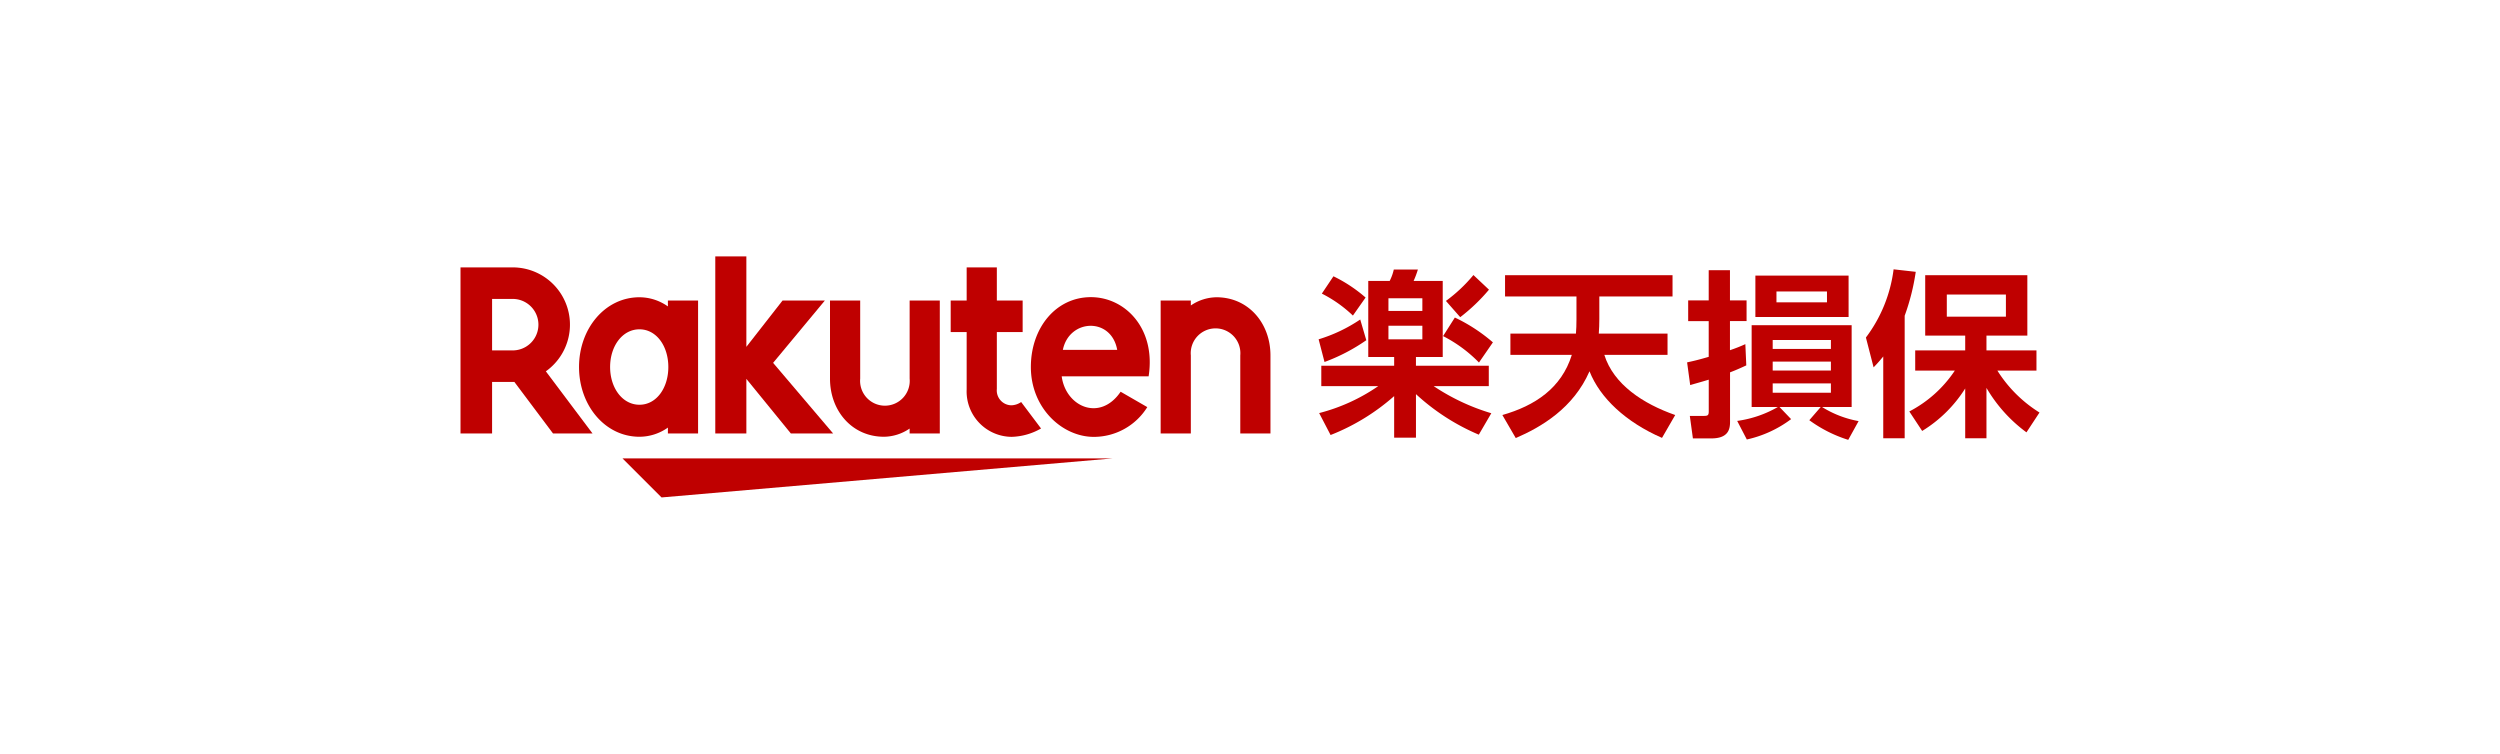 <svg xmlns="http://www.w3.org/2000/svg" width="325" height="98" viewBox="0 0 325 98">
  <defs>
    <style>
      .a {
        fill: #fff;
      }

      .b {
        fill: none;
      }

      .c {
        fill: #bf0000;
      }
    </style>
  </defs>
  <title>logo_generalinsurance_01</title>
  <rect class="a" width="325" height="98"/>
  <g>
    <path class="b" d="M160.842,47.593V40.6h2.987l5.187,6.916H173.7l-6.061-8.031a7.423,7.423,0,0,0,3.1-5.842A7.663,7.663,0,0,0,163.018,26H157V47.517h3.842Zm0-17.751h2.7a3.458,3.458,0,1,1,.049,6.916h-2.751Z"/>
    <g>
      <rect class="b" x="59.868" y="34.761" width="205.264" height="24.832"/>
      <g>
        <g>
          <polygon class="c" points="144.629 59.593 80.926 59.593 86.001 64.667 144.629 59.593"/>
          <path class="c" d="M86.827,39.068v.767a6.436,6.436,0,0,0-3.7-1.191c-4.463,0-7.853,4.069-7.853,9.067s3.39,9.067,7.853,9.067a6.422,6.422,0,0,0,3.7-1.191v.767H90.75V39.068Zm-3.7,13.548c-2.2,0-3.812-2.167-3.812-4.905s1.612-4.9,3.812-4.9,3.756,2.167,3.756,4.9S85.334,52.616,83.131,52.616Z"/>
          <path class="c" d="M118.253,39.068V49.222a3.227,3.227,0,1,1-6.428,0V39.068H107.9V49.222c0,4.167,2.85,7.556,7.017,7.556a6.016,6.016,0,0,0,3.334-1.067v.643h3.923V39.068Z"/>
          <path class="c" d="M154.808,56.354V46.2a3.227,3.227,0,1,1,6.429,0V56.354h3.923V46.2c0-4.166-2.85-7.555-7.017-7.555a6.022,6.022,0,0,0-3.335,1.067v-.643h-3.923V56.354Z"/>
          <path class="c" d="M63.971,56.354v-6.7h2.9l5.024,6.7h5.136l-6.071-8.081a7.443,7.443,0,0,0-4.314-13.512h-6.78V56.354Zm0-17.494h2.677a3.347,3.347,0,1,1,0,6.694H63.971Z"/>
          <path class="c" d="M132.75,52.263a2.325,2.325,0,0,1-1.312.426,1.934,1.934,0,0,1-1.849-2.121v-7.4h3.355v-4.1h-3.355V34.76h-3.923v4.308H123.59v4.1h2.076v7.457a5.9,5.9,0,0,0,5.832,6.165,8.085,8.085,0,0,0,3.838-1.088Z"/>
          <polygon class="c" points="100.503 47.171 107.233 39.068 101.733 39.068 97.027 45.09 97.027 33.333 92.987 33.333 92.987 56.354 97.027 56.354 97.027 49.253 102.813 56.354 108.31 56.354 100.503 47.171"/>
          <path class="c" d="M141.812,38.63c-4.541,0-7.8,3.99-7.8,9.081,0,5.353,4.088,9.083,8.187,9.083a8.186,8.186,0,0,0,6.948-3.87l-3.465-2c-2.68,3.95-7.146,1.945-7.661-2.005l11.3,0C150.29,42.713,146.276,38.63,141.812,38.63Zm3.424,6.85h-7.065C139,41.431,144.472,41.2,145.236,45.48Z"/>
        </g>
        <g>
          <path class="c" d="M177.619,44.227a23.953,23.953,0,0,1-5.432,2.832l-.766-2.948a20.11,20.11,0,0,0,5.409-2.576Zm3.621,2.182h-3.366V36.521h2.785a6.243,6.243,0,0,0,.535-1.486h3.133a12.247,12.247,0,0,1-.557,1.486h3.784v9.888h-3.482v1.138h9.47v2.646H186.37a27.715,27.715,0,0,0,7.5,3.528l-1.625,2.786a28.331,28.331,0,0,1-8.17-5.269V56.9H181.24V51.493a27.873,27.873,0,0,1-8.264,5.06L171.491,53.7a24.07,24.07,0,0,0,7.683-3.505h-7.405V47.547h9.471Zm-7.892-10.492a18.887,18.887,0,0,1,4.178,2.763l-1.648,2.344a16.715,16.715,0,0,0-4.039-2.855Zm7.149,2.855V40.42h4.41V38.772Zm0,3.575v1.764h4.41V42.347Zm8.635-1.068a21.931,21.931,0,0,1,4.945,3.227l-1.811,2.623a17.854,17.854,0,0,0-4.666-3.436Zm4.434-3.621a23.61,23.61,0,0,1-3.737,3.575l-1.858-2.112a19.806,19.806,0,0,0,3.575-3.366Z"/>
          <path class="c" d="M204.872,43.368c.046-.672.069-1,.069-1.856V38.54h-9.285V35.778h21.773V38.54h-9.517v2.948c0,.813-.023,1.091-.069,1.88h8.936v2.763h-8.217c1.207,3.852,5.037,6.36,9.215,7.823l-1.717,2.971c-4.689-2.043-8.055-5.177-9.424-8.658-2.09,4.8-6.291,7.264-9.587,8.681l-1.741-2.994c4.225-1.208,7.683-3.483,9.029-7.823h-7.984V43.368Z"/>
          <path class="c" d="M227.018,47.5c-.906.419-1.44.651-2.113.906v6.453c0,.951-.232,2.135-2.438,2.135h-2.39l-.4-2.924h1.741c.58,0,.719-.047.719-.6V49.357c-.765.232-1.253.371-2.413.7l-.4-2.948c.743-.163,1.3-.279,2.808-.72V41.743h-2.669V39.051h2.669V35.128h2.763v3.923h2.159v2.692h-2.159v3.784a20.572,20.572,0,0,0,2-.789Zm13.253,9.68a17.318,17.318,0,0,1-5.06-2.553l1.486-1.719h-5.363l1.509,1.579a14.969,14.969,0,0,1-5.756,2.647l-1.253-2.415a14.524,14.524,0,0,0,5.292-1.811h-3.412V42.278h13v10.63h-3.854a13.434,13.434,0,0,0,4.758,1.835Zm.046-15.97H228.2V35.824h12.116Zm-2.3,2.994h-7.567v1.161h7.567Zm0,2.808h-7.567v1.162h7.567Zm0,2.832h-7.567v1.208h7.567Zm-.511-11.954H230.94v1.417h6.569Z"/>
          <path class="c" d="M244.822,46.34c-.534.649-.72.859-1.254,1.416l-1-3.877a18.56,18.56,0,0,0,3.6-8.867l2.879.325a28.742,28.742,0,0,1-1.439,5.71V56.971h-2.786Zm3.389,7.149a15.906,15.906,0,0,0,5.919-5.315h-5.153V45.551h6.5V43.624h-5.2V35.778h13.278v7.846h-5.315v1.927h6.5v2.623h-5.083a17.2,17.2,0,0,0,5.477,5.454l-1.694,2.577a19.15,19.15,0,0,1-5.2-5.78v6.546h-2.763V50.5a17.244,17.244,0,0,1-5.594,5.524Zm4.874-15.2v2.879h7.683V38.285Z"/>
        </g>
      </g>
    </g>
    <path class="b" d="M60.316,88.735v-6.7h2.9l5.024,6.7h5.137l-6.071-8.081a7.443,7.443,0,0,0-4.314-13.512H56.213V88.735Zm0-17.494h2.678a3.347,3.347,0,1,1,0,6.694H60.316Z"/>
  </g>
</svg>
